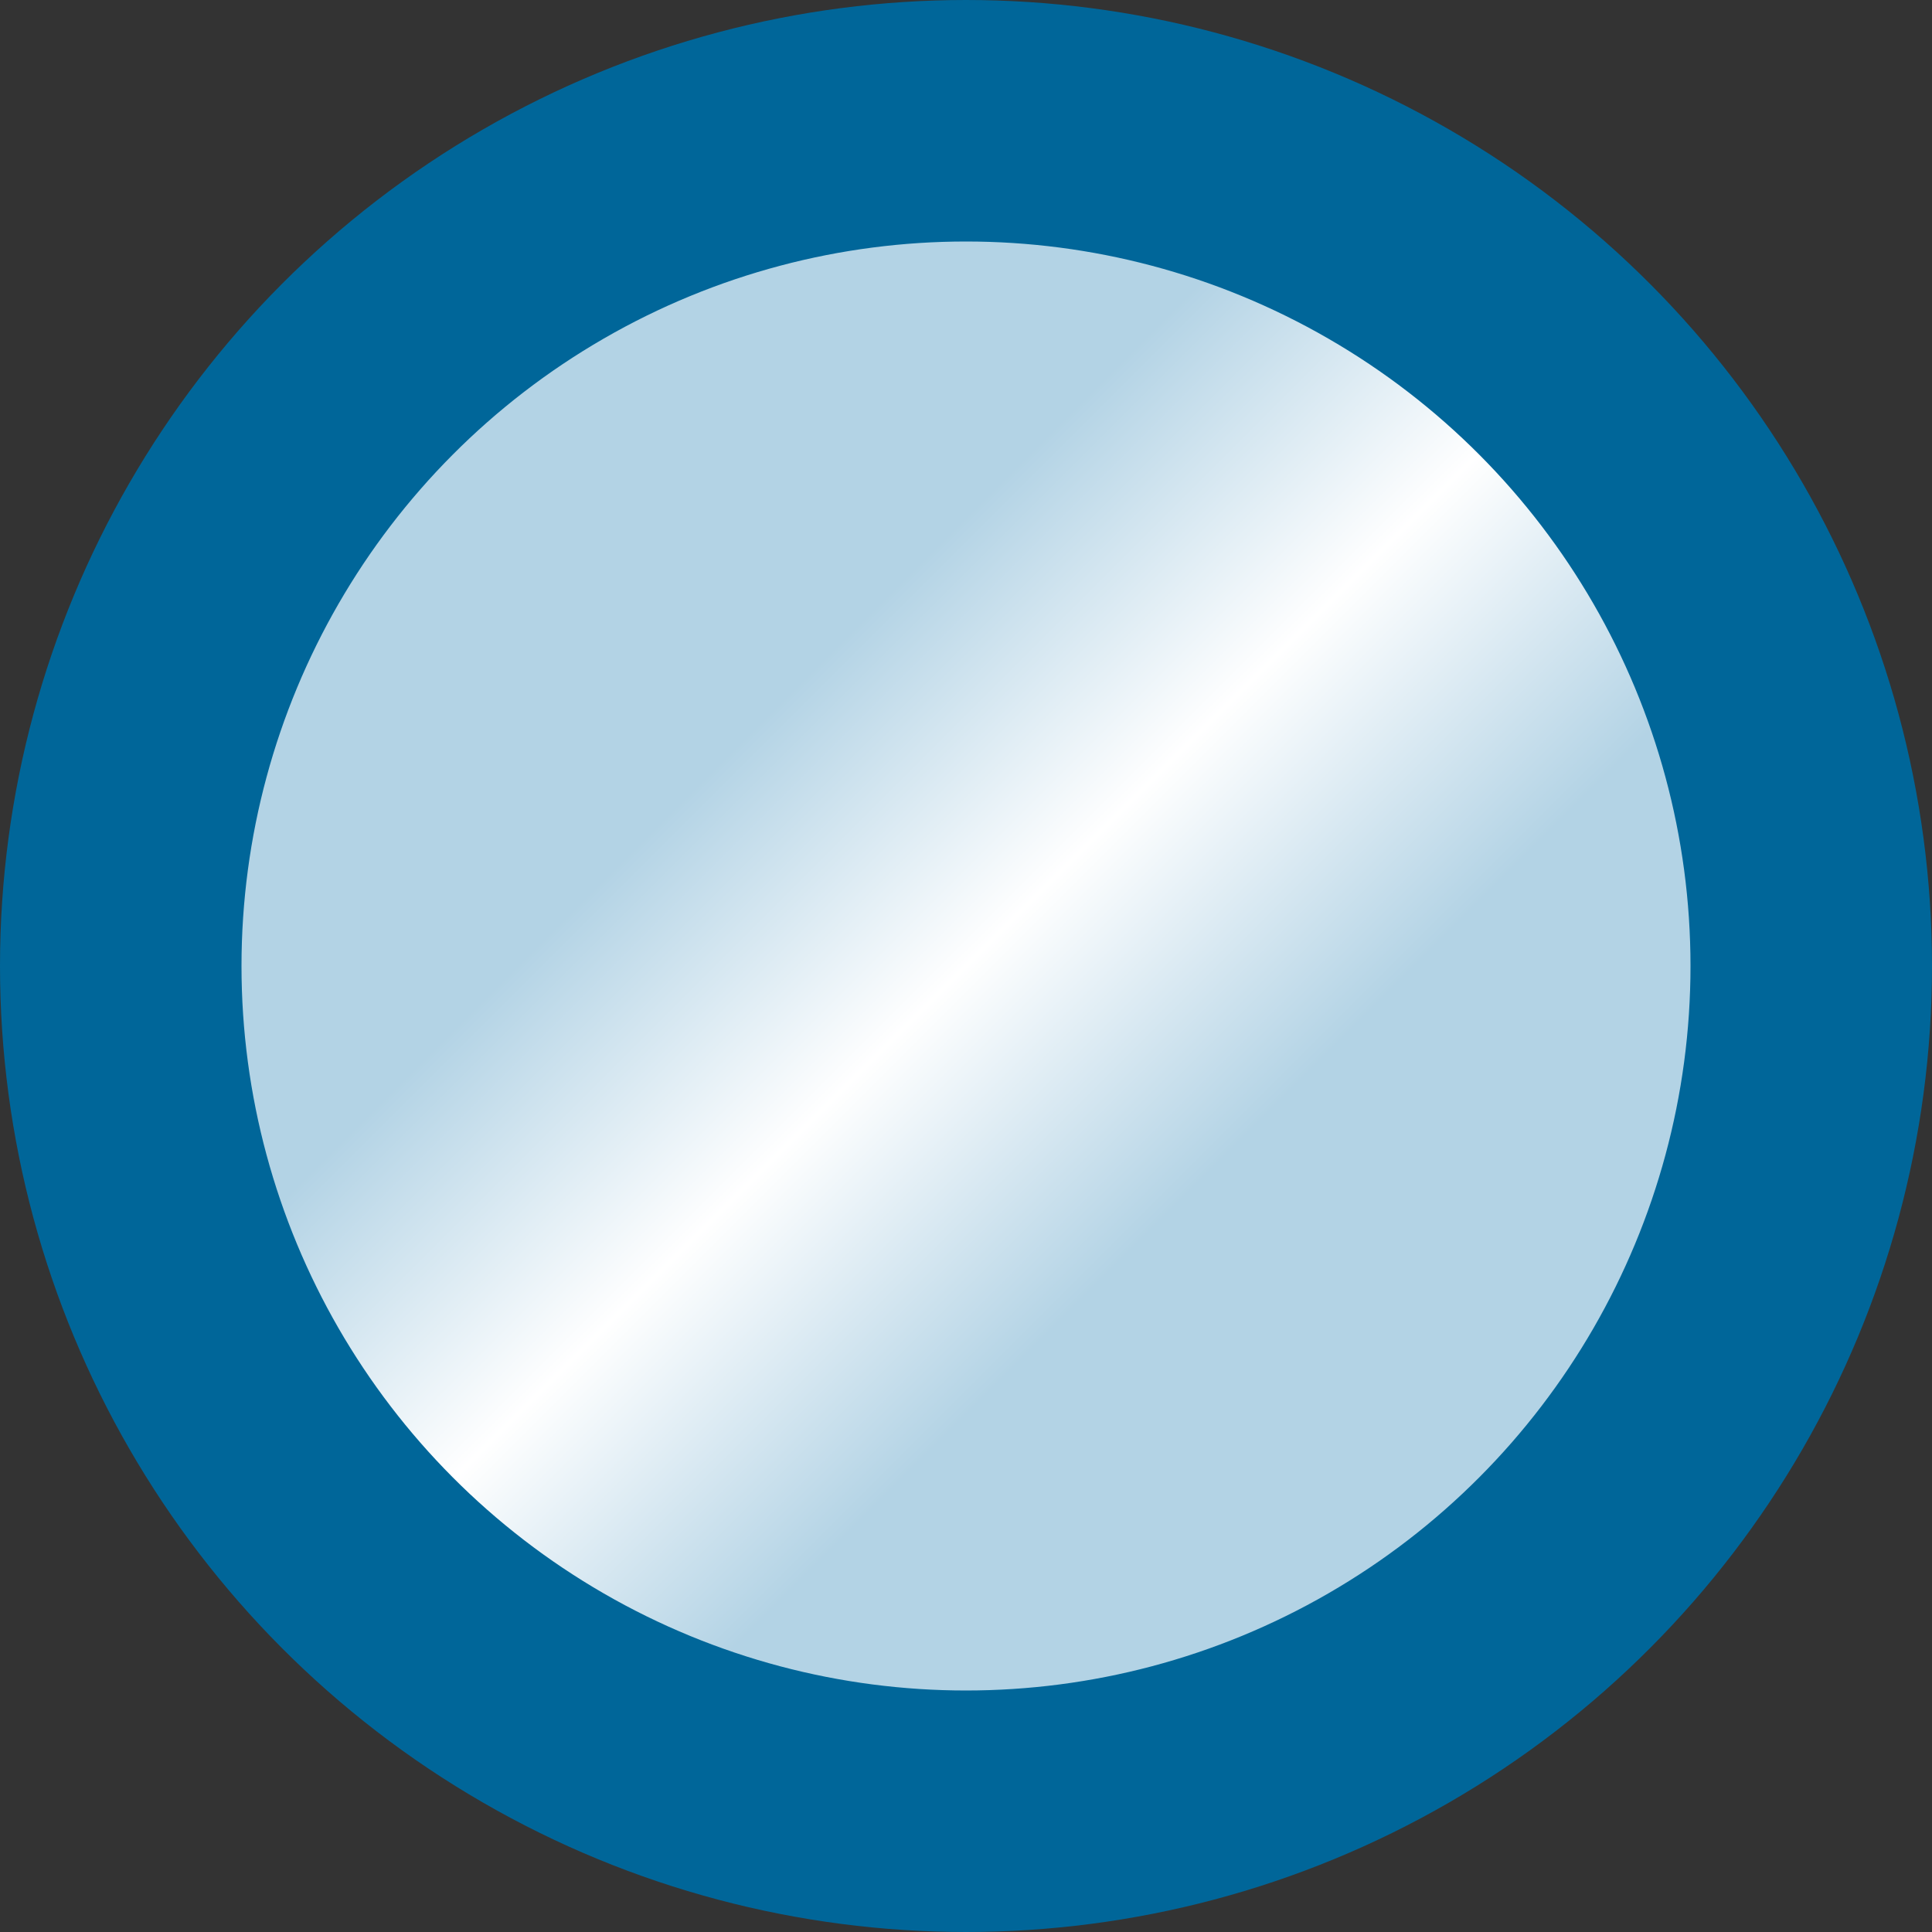 <?xml version="1.0" encoding="UTF-8"?>
<svg width="12" height="12" xmlns="http://www.w3.org/2000/svg" xmlns:xlink="http://www.w3.org/1999/xlink">
    <rect width="100%" height="100%" fill="#333333" stroke="none"/>
    <defs>
        <linearGradient id="linearGradient861" x1="2.5" x2="6" y1="2.5" y2="6" gradientUnits="userSpaceOnUse" spreadMethod="reflect">
            <stop stop-color="#b3d3e5" offset="0"/>
            <stop stop-color="#b3d3e5" offset=".6"/>
            <stop stop-color="#fff" offset="1"/>
        </linearGradient>
    </defs>
    <circle cx="6" cy="6" r="5.25" fill="url(#linearGradient861)" stroke="#069" stroke-width="1.5"/>
</svg>
